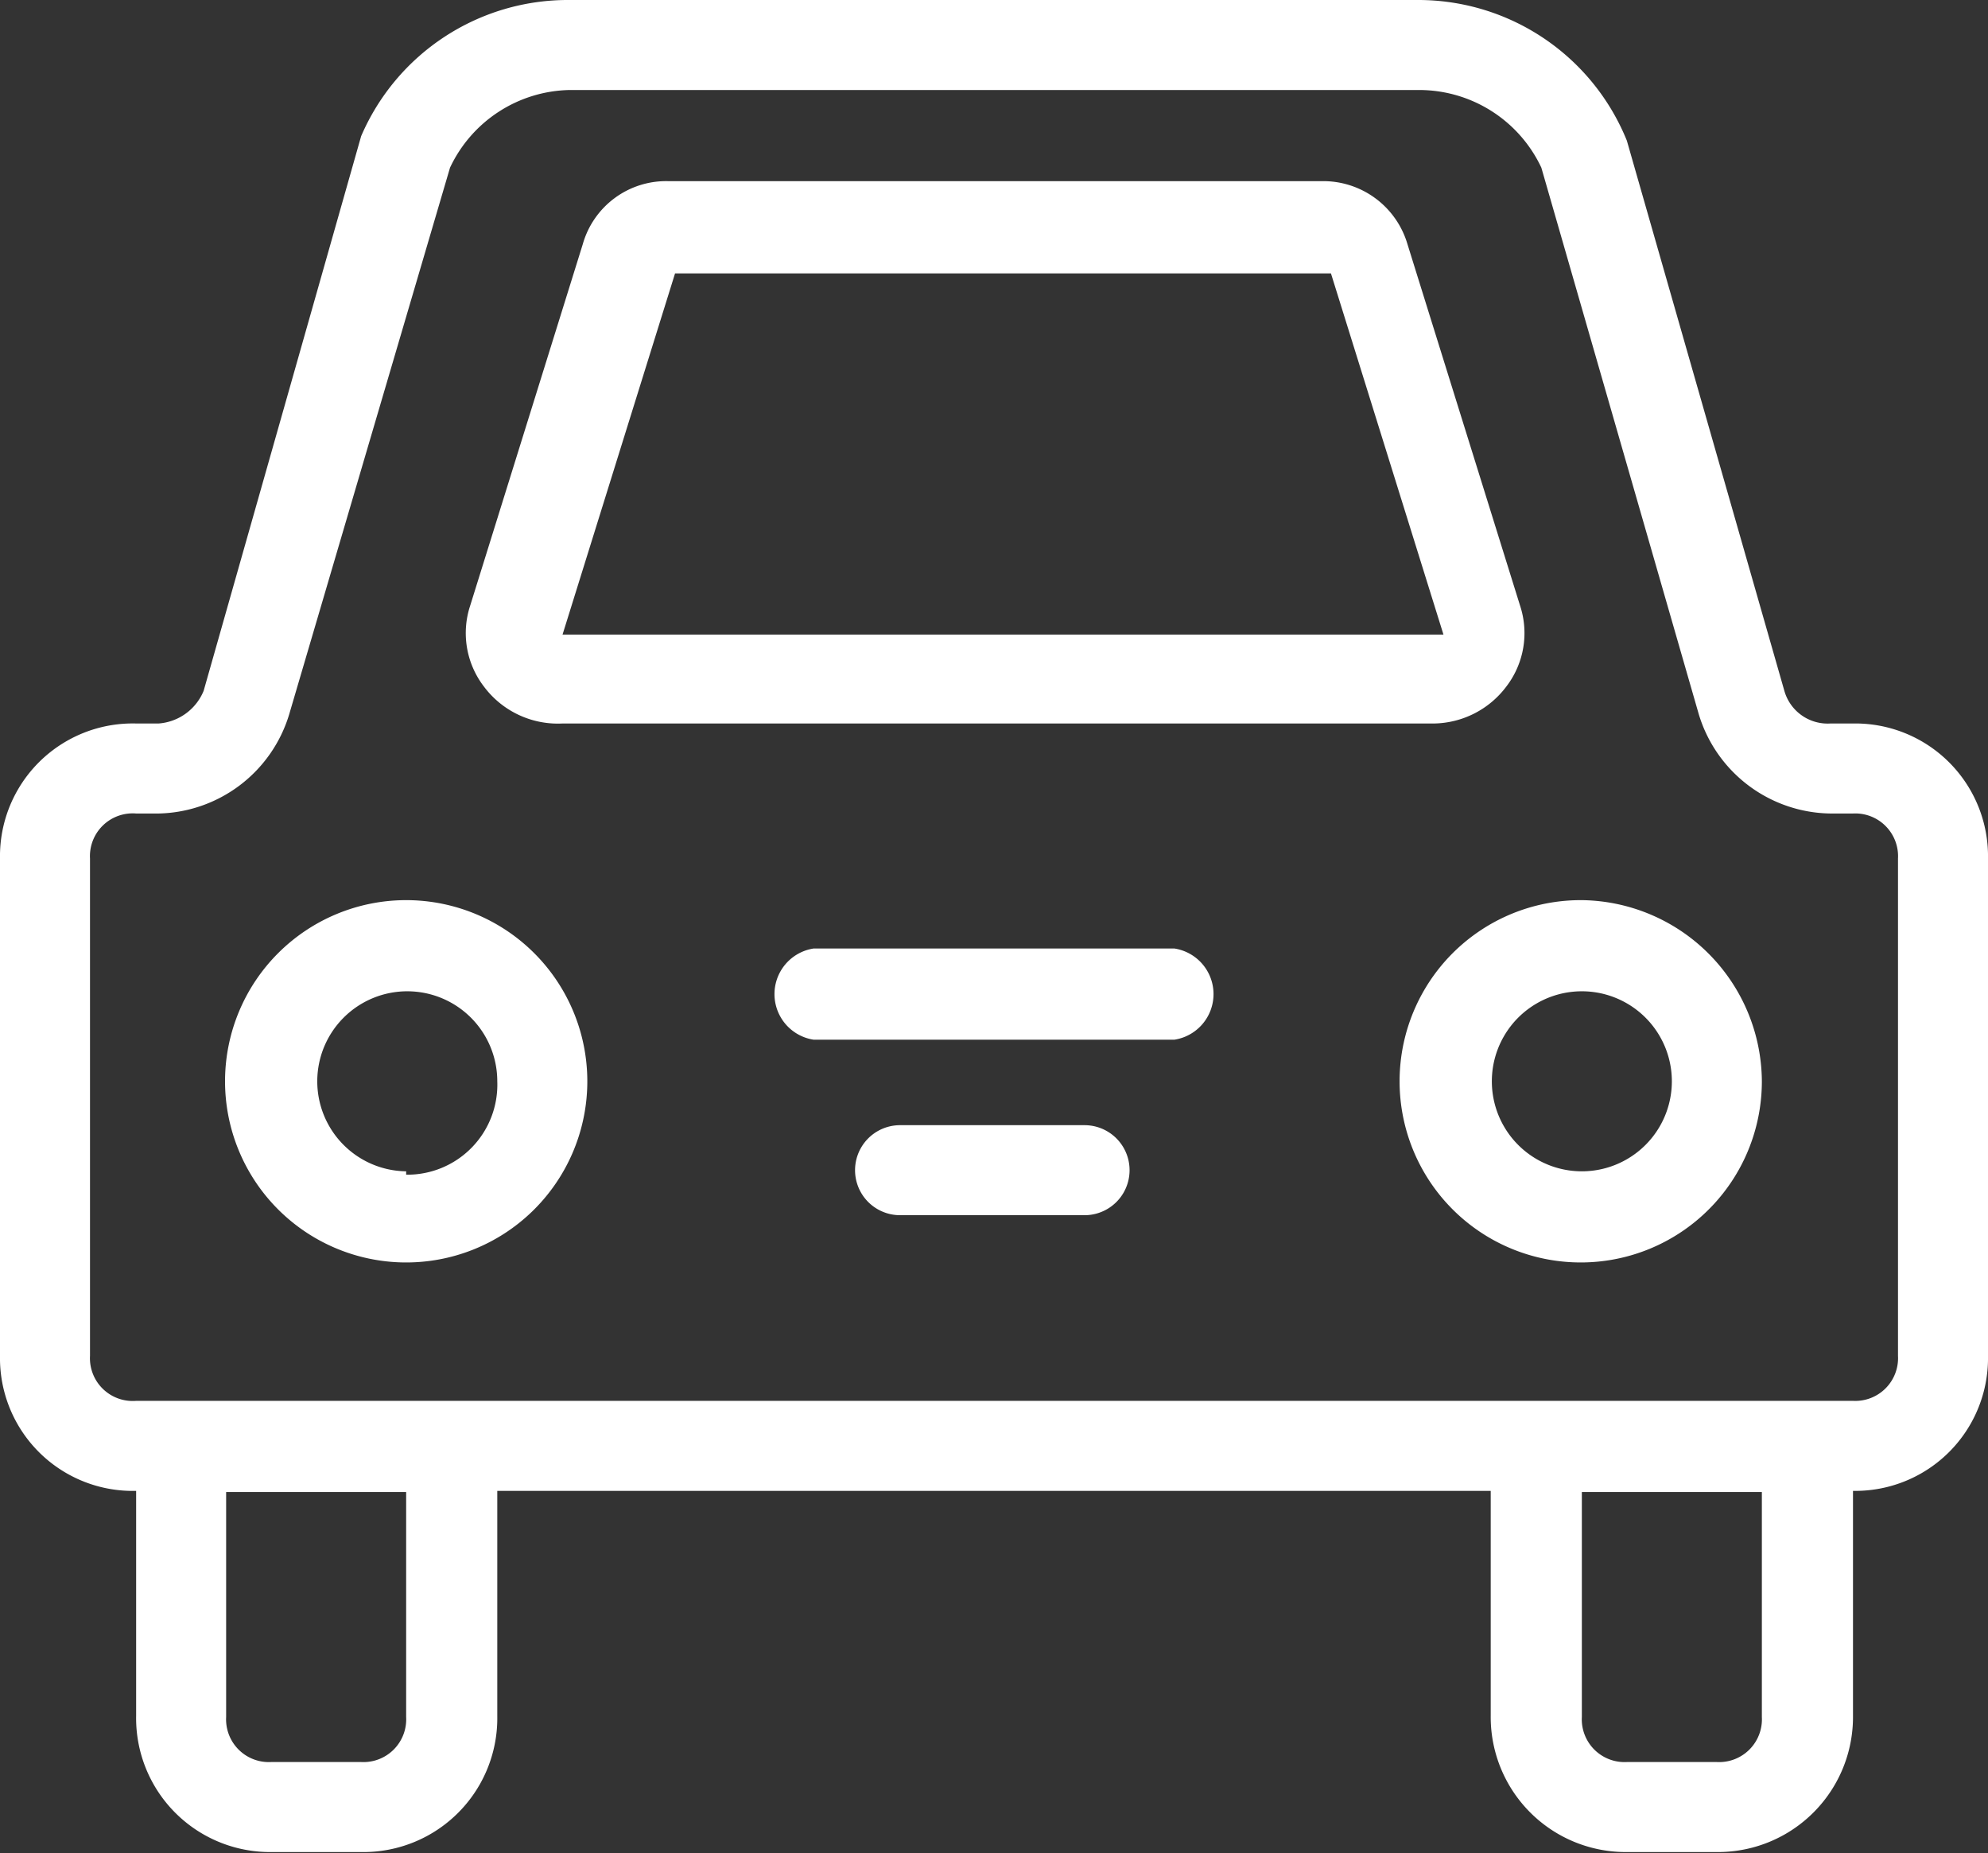 <svg xmlns="http://www.w3.org/2000/svg" viewBox="0 0 17.67 16.47"><rect x="0" y="0" width="17.67" height="16.47" fill="#333333" stroke="none"/><defs><style>.cls-1{fill:#fff;}</style></defs><title>i-estacionamiento</title><g id="Layer_2" data-name="Layer 2"><g id="Modo_de_aislamiento" data-name="Modo de aislamiento"><path class="cls-1" d="M17.67,12.05V7.63a1.18,1.18,0,0,0-1.2-1.2h-.2a.4.4,0,0,1-.41-.29l-1.4-4.89v0A2,2,0,0,0,12.61,0H5.06A2,2,0,0,0,3.21,1.21v0L1.81,6.14a.47.47,0,0,1-.4.29h-.2A1.18,1.18,0,0,0,0,7.63v4.42a1.18,1.18,0,0,0,1.21,1.2v2a1.19,1.19,0,0,0,1.2,1.21h.8a1.19,1.19,0,0,0,1.21-1.21v-2h8.83v2a1.2,1.2,0,0,0,1.21,1.21h.8a1.2,1.2,0,0,0,1.21-1.21v-2A1.18,1.18,0,0,0,17.67,12.05ZM3.61,15.26a.38.38,0,0,1-.4.4h-.8a.38.38,0,0,1-.4-.4v-2h1.6v2Zm12.05,0a.38.38,0,0,1-.4.4h-.8a.38.38,0,0,1-.4-.4v-2h1.6v2Zm1.21-3.21a.38.38,0,0,1-.4.4H1.21a.38.38,0,0,1-.41-.4V7.63a.38.38,0,0,1,.41-.4h.2a1.24,1.24,0,0,0,1.16-.88L4,1.49A1.2,1.2,0,0,1,5.06.8h7.55a1.2,1.2,0,0,1,1.09.69l1.4,4.86a1.24,1.24,0,0,0,1.17.88h.2a.38.38,0,0,1,.4.4v4.42Z"/><path class="cls-1" d="M3.61,8A1.61,1.61,0,1,0,5.22,9.64,1.61,1.61,0,0,0,3.61,8Zm0,2.41a.8.8,0,1,1,.81-.8A.8.8,0,0,1,3.61,10.44Z"/><path class="cls-1" d="M14.06,8a1.61,1.61,0,1,0,1.6,1.61A1.62,1.62,0,0,0,14.06,8Zm0,2.41a.8.8,0,1,1,0-1.6.8.8,0,1,1,0,1.6Z"/><path class="cls-1" d="M9.64,10H8a.4.4,0,0,0,0,.8H9.64a.4.4,0,0,0,0-.8Z"/><path class="cls-1" d="M10.44,8.43H7.23a.41.41,0,0,0,0,.81h3.21a.41.41,0,0,0,0-.81Z"/><path class="cls-1" d="M5,6.43h7.75a.82.82,0,0,0,.64-.33.78.78,0,0,0,.12-.72l-1-3.21a.78.78,0,0,0-.76-.56H5.94a.77.77,0,0,0-.76.56l-1,3.21a.78.78,0,0,0,.12.72A.82.82,0,0,0,5,6.43Zm1-4h5.83l1,3.21H5Z"/></g></g></svg>